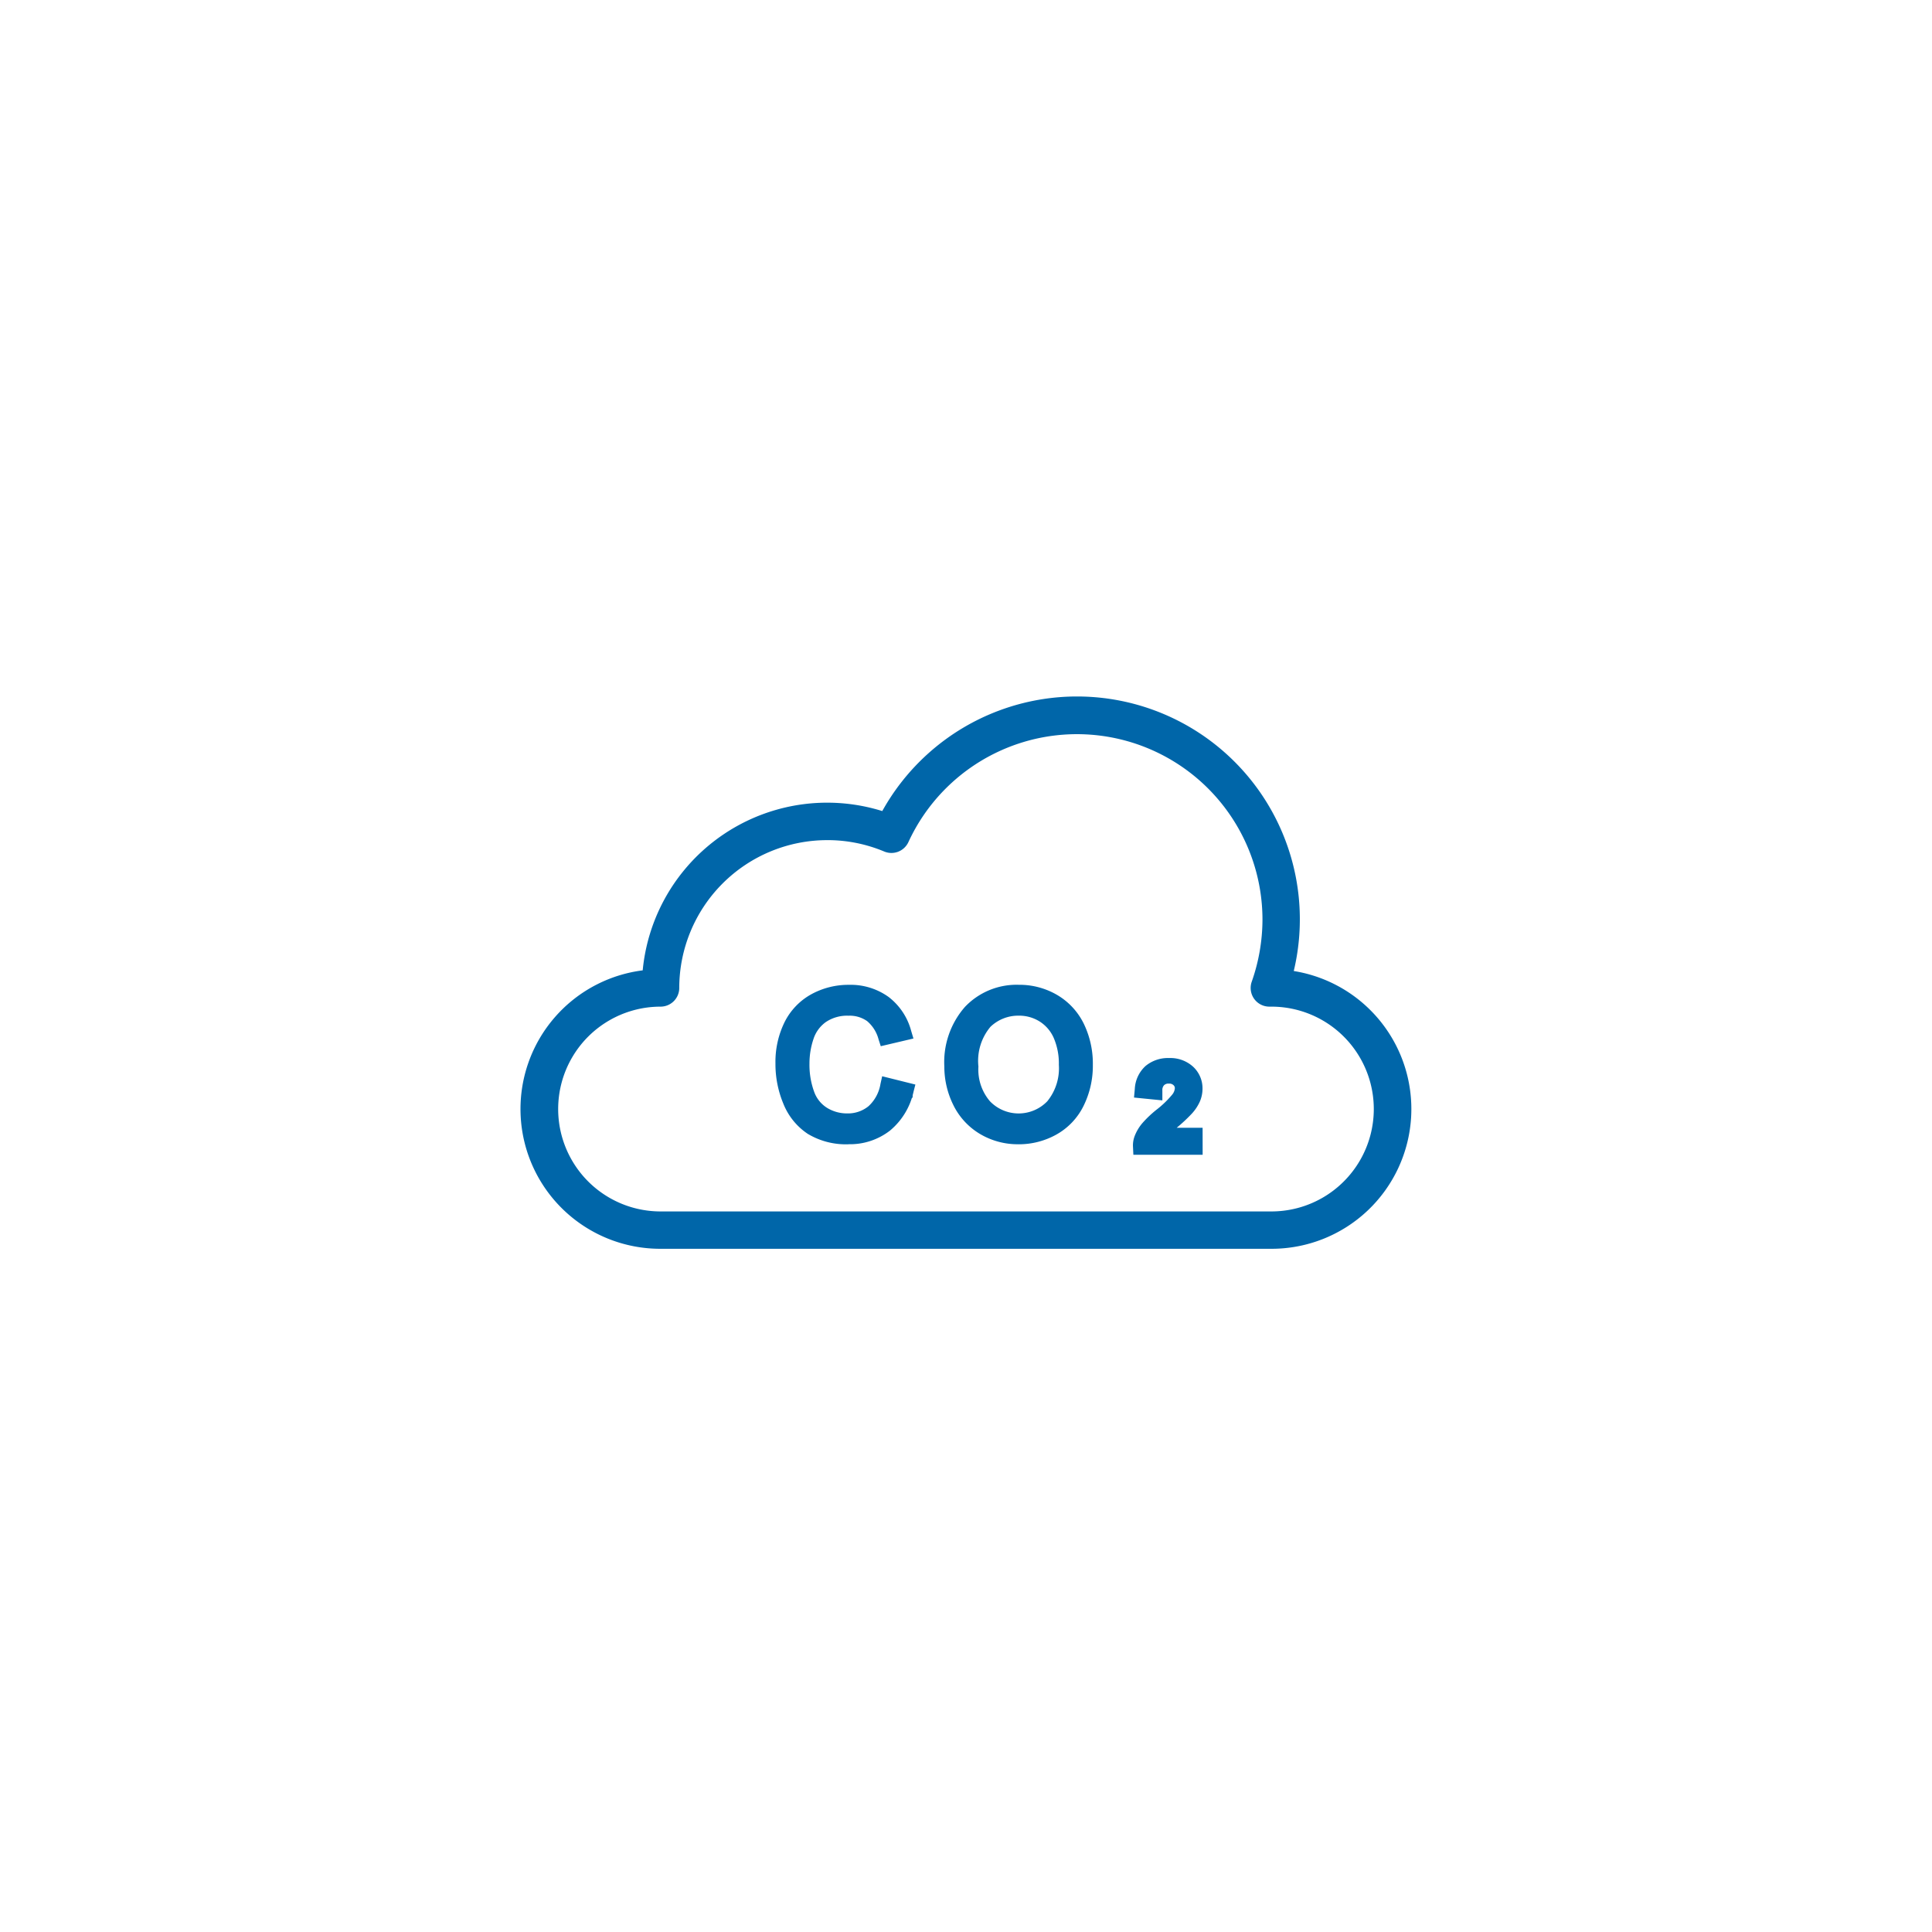 <svg xmlns="http://www.w3.org/2000/svg" xmlns:xlink="http://www.w3.org/1999/xlink" width="110" height="110" viewBox="0 0 110 110"><defs><filter id="a" x="0" y="0" width="110" height="110" filterUnits="userSpaceOnUse"><feOffset input="SourceAlpha"/><feGaussianBlur stdDeviation="3" result="b"/><feFlood flood-opacity="0.059"/><feComposite operator="in" in2="b"/><feComposite in="SourceGraphic"/></filter></defs><g transform="translate(9 9)"><g transform="matrix(1, 0, 0, 1, -9, -9)" filter="url(#a)"><circle cx="46" cy="46" r="46" transform="translate(9 9)" fill="#fff"/></g><g transform="translate(21 31)"><path d="M44.386,46.207H9.608a7.608,7.608,0,0,1-.692-15.186A10.2,10.2,0,0,1,22.4,22.058a12.336,12.336,0,0,1,22.823,8.978,7.608,7.608,0,0,1-.836,15.171ZM19.088,22.94a8.776,8.776,0,0,0-8.766,8.766.714.714,0,0,1-.714.714,6.18,6.18,0,1,0,0,12.36H44.386a6.18,6.18,0,1,0,0-12.36h-.117a.714.714,0,0,1-.674-.948,11.1,11.1,0,0,0,.633-3.642A10.914,10.914,0,0,0,23.4,23.257a.714.714,0,0,1-.925.357,8.708,8.708,0,0,0-3.387-.675Z" transform="translate(-1.998 -15.456)" fill="#0066a9" stroke="#0066a9" stroke-width="0.7"/><path d="M27.85,42.483l1.052.266a3.541,3.541,0,0,1-1.19,1.977,3.28,3.28,0,0,1-2.1.681,3.776,3.776,0,0,1-2.091-.523,3.268,3.268,0,0,1-1.226-1.515,5.408,5.408,0,0,1-.42-2.131,4.685,4.685,0,0,1,.475-2.167,3.251,3.251,0,0,1,1.353-1.4,3.945,3.945,0,0,1,1.928-.48,3.26,3.26,0,0,1,2.006.608A3.154,3.154,0,0,1,28.77,39.5l-1.036.246a2.46,2.46,0,0,0-.8-1.263,2.138,2.138,0,0,0-1.323-.4,2.57,2.57,0,0,0-1.532.439,2.32,2.32,0,0,0-.865,1.18,4.749,4.749,0,0,0-.25,1.527,4.851,4.851,0,0,0,.3,1.771,2.2,2.2,0,0,0,.919,1.13,2.578,2.578,0,0,0,1.353.374,2.263,2.263,0,0,0,1.5-.51A2.609,2.609,0,0,0,27.85,42.483Z" transform="translate(-7.293 -20.694)" fill="#0066a9" stroke="#0066a9" stroke-width="0.7"/><path d="M25.562,45.437A3.869,3.869,0,0,1,23.43,44.9a3.359,3.359,0,0,1-1.254-1.551,5.506,5.506,0,0,1-.426-2.161,4.785,4.785,0,0,1,.483-2.2,3.348,3.348,0,0,1,1.381-1.437,4.039,4.039,0,0,1,1.968-.492,3.349,3.349,0,0,1,2.053.623,3.242,3.242,0,0,1,1.157,1.751l.023.077-1.185.279-.022-.068a2.392,2.392,0,0,0-.774-1.223,2.073,2.073,0,0,0-1.277-.381,2.509,2.509,0,0,0-1.488.424,2.258,2.258,0,0,0-.836,1.142,4.688,4.688,0,0,0-.246,1.5,4.807,4.807,0,0,0,.29,1.742,2.135,2.135,0,0,0,.887,1.092,2.509,2.509,0,0,0,1.311.363,2.2,2.2,0,0,0,1.448-.492,2.545,2.545,0,0,0,.8-1.47l.017-.077,1.2.3-.019.074a3.629,3.629,0,0,1-1.217,2.019,3.37,3.37,0,0,1-2.149.7Zm.016-8.221a3.888,3.888,0,0,0-1.891.47,3.192,3.192,0,0,0-1.319,1.372A4.628,4.628,0,0,0,21.9,41.19a5.351,5.351,0,0,0,.415,2.1,3.2,3.2,0,0,0,1.2,1.48,3.718,3.718,0,0,0,2.049.511,3.222,3.222,0,0,0,2.054-.664,3.444,3.444,0,0,0,1.143-1.861l-.9-.228a2.651,2.651,0,0,1-.838,1.476,2.349,2.349,0,0,1-1.546.527,2.664,2.664,0,0,1-1.39-.385,2.284,2.284,0,0,1-.952-1.165,4.94,4.94,0,0,1-.3-1.8,4.843,4.843,0,0,1,.253-1.551,2.4,2.4,0,0,1,.893-1.217,2.655,2.655,0,0,1,1.576-.453,2.225,2.225,0,0,1,1.37.411,2.494,2.494,0,0,1,.809,1.232l.887-.209a3.066,3.066,0,0,0-1.082-1.59,3.2,3.2,0,0,0-1.96-.59Z" transform="translate(-7.249 -20.637)" fill="#0066a9" stroke="#0066a9" stroke-width="0.7"/><path d="M34.884,41.4a4.32,4.32,0,0,1,1.063-3.1,3.614,3.614,0,0,1,2.744-1.12,3.806,3.806,0,0,1,1.985.526,3.436,3.436,0,0,1,1.349,1.468,4.764,4.764,0,0,1,.464,2.134A4.685,4.685,0,0,1,42,43.469a3.332,3.332,0,0,1-1.383,1.445,3.951,3.951,0,0,1-1.931.492,3.759,3.759,0,0,1-2.006-.542,3.49,3.49,0,0,1-1.34-1.48,4.49,4.49,0,0,1-.458-1.986Zm1.084.016a3.185,3.185,0,0,0,.772,2.264,2.7,2.7,0,0,0,3.894-.008A3.377,3.377,0,0,0,41.4,41.3a4.073,4.073,0,0,0-.328-1.694,2.522,2.522,0,0,0-.959-1.124,2.6,2.6,0,0,0-1.418-.4,2.69,2.69,0,0,0-1.923.768,3.429,3.429,0,0,0-.805,2.563Z" transform="translate(-10.694 -20.692)" fill="#0066a9" stroke="#0066a9" stroke-width="0.7"/><path d="M38.638,45.435a3.851,3.851,0,0,1-2.047-.554,3.582,3.582,0,0,1-1.368-1.512,4.575,4.575,0,0,1-.463-2.019A4.414,4.414,0,0,1,35.843,38.2a3.7,3.7,0,0,1,2.8-1.144,3.9,3.9,0,0,1,2.024.537,3.52,3.52,0,0,1,1.377,1.5,4.859,4.859,0,0,1,.472,2.168,4.787,4.787,0,0,1-.5,2.2,3.426,3.426,0,0,1-1.415,1.476,4.044,4.044,0,0,1-1.967.5Zm.006-8.227a3.556,3.556,0,0,0-2.688,1.1,4.266,4.266,0,0,0-1.041,3.046,4.428,4.428,0,0,0,.448,1.951,3.433,3.433,0,0,0,1.311,1.448,3.7,3.7,0,0,0,1.968.531,3.893,3.893,0,0,0,1.893-.481,3.275,3.275,0,0,0,1.353-1.415,4.63,4.63,0,0,0,.479-2.129,4.705,4.705,0,0,0-.456-2.1,3.375,3.375,0,0,0-1.317-1.435A3.752,3.752,0,0,0,38.644,37.209Zm-.011,7.326a2.629,2.629,0,0,1-2-.851,3.275,3.275,0,0,1-.793-2.317,3.514,3.514,0,0,1,.83-2.618,2.774,2.774,0,0,1,1.975-.788,2.686,2.686,0,0,1,1.459.41,2.608,2.608,0,0,1,.989,1.156,4.177,4.177,0,0,1,.335,1.726,3.463,3.463,0,0,1-.787,2.422,2.623,2.623,0,0,1-2.011.86Zm.016-6.42a2.627,2.627,0,0,0-1.87.746A3.369,3.369,0,0,0,36,41.367a3.122,3.122,0,0,0,.753,2.211,2.619,2.619,0,0,0,3.781-.007,3.321,3.321,0,0,0,.747-2.318,4.014,4.014,0,0,0-.321-1.661,2.46,2.46,0,0,0-.931-1.089,2.538,2.538,0,0,0-1.376-.389Z" transform="translate(-10.644 -20.636)" fill="#0066a9" stroke="#0066a9" stroke-width="0.7"/><path d="M53.459,47.646v.528H50.5a.972.972,0,0,1,.062-.382,2.019,2.019,0,0,1,.362-.6,5.669,5.669,0,0,1,.719-.677,6.1,6.1,0,0,0,.984-.948,1.135,1.135,0,0,0,.256-.661.734.734,0,0,0-.234-.554.843.843,0,0,0-.609-.224.861.861,0,0,0-.635.238.9.9,0,0,0-.241.659l-.565-.058a1.391,1.391,0,0,1,.437-.963,1.49,1.49,0,0,1,1.017-.332,1.419,1.419,0,0,1,1.02.357,1.173,1.173,0,0,1,.38.886,1.343,1.343,0,0,1-.11.528,2.05,2.05,0,0,1-.365.547,8.889,8.889,0,0,1-.848.788q-.492.415-.635.563a1.807,1.807,0,0,0-.232.3Z" transform="translate(-15.504 -22.948)" fill="#0066a9" stroke="#0066a9" stroke-width="0.7"/><path d="M53.518,48.233h-3.26l-.007-.148a1.129,1.129,0,0,1,.074-.442A2.164,2.164,0,0,1,50.712,47a5.809,5.809,0,0,1,.738-.7,5.972,5.972,0,0,0,.959-.923.992.992,0,0,0,.227-.57.579.579,0,0,0-.185-.44.688.688,0,0,0-.5-.185.7.7,0,0,0-.526.193.746.746,0,0,0-.2.554V45.1l-.884-.088.014-.151a1.541,1.541,0,0,1,.489-1.065,1.642,1.642,0,0,1,1.118-.369,1.573,1.573,0,0,1,1.126.4,1.327,1.327,0,0,1,.423,1,1.5,1.5,0,0,1-.123.588,2.218,2.218,0,0,1-.392.589,9.059,9.059,0,0,1-.861.8c-.323.271-.533.456-.623.554l-.036.038h2.041Zm-2.952-.308h2.645v-.221H50.9l.141-.234a1.933,1.933,0,0,1,.252-.324c.1-.105.312-.293.649-.576a8.856,8.856,0,0,0,.831-.772,1.91,1.91,0,0,0,.338-.5,1.2,1.2,0,0,0,.1-.468,1.015,1.015,0,0,0-.328-.774,1.26,1.26,0,0,0-.913-.315,1.348,1.348,0,0,0-.915.293,1.152,1.152,0,0,0-.366.711l.246.026a.992.992,0,0,1,.276-.6,1.009,1.009,0,0,1,.744-.283.994.994,0,0,1,.716.268.884.884,0,0,1,.28.662,1.284,1.284,0,0,1-.287.752,6.128,6.128,0,0,1-1.012.976,5.542,5.542,0,0,0-.7.659,1.872,1.872,0,0,0-.335.55.853.853,0,0,0-.044.173Z" transform="translate(-15.395 -22.836)" fill="#0066a9" stroke="#0066a9" stroke-width="0.7"/></g></g></svg>